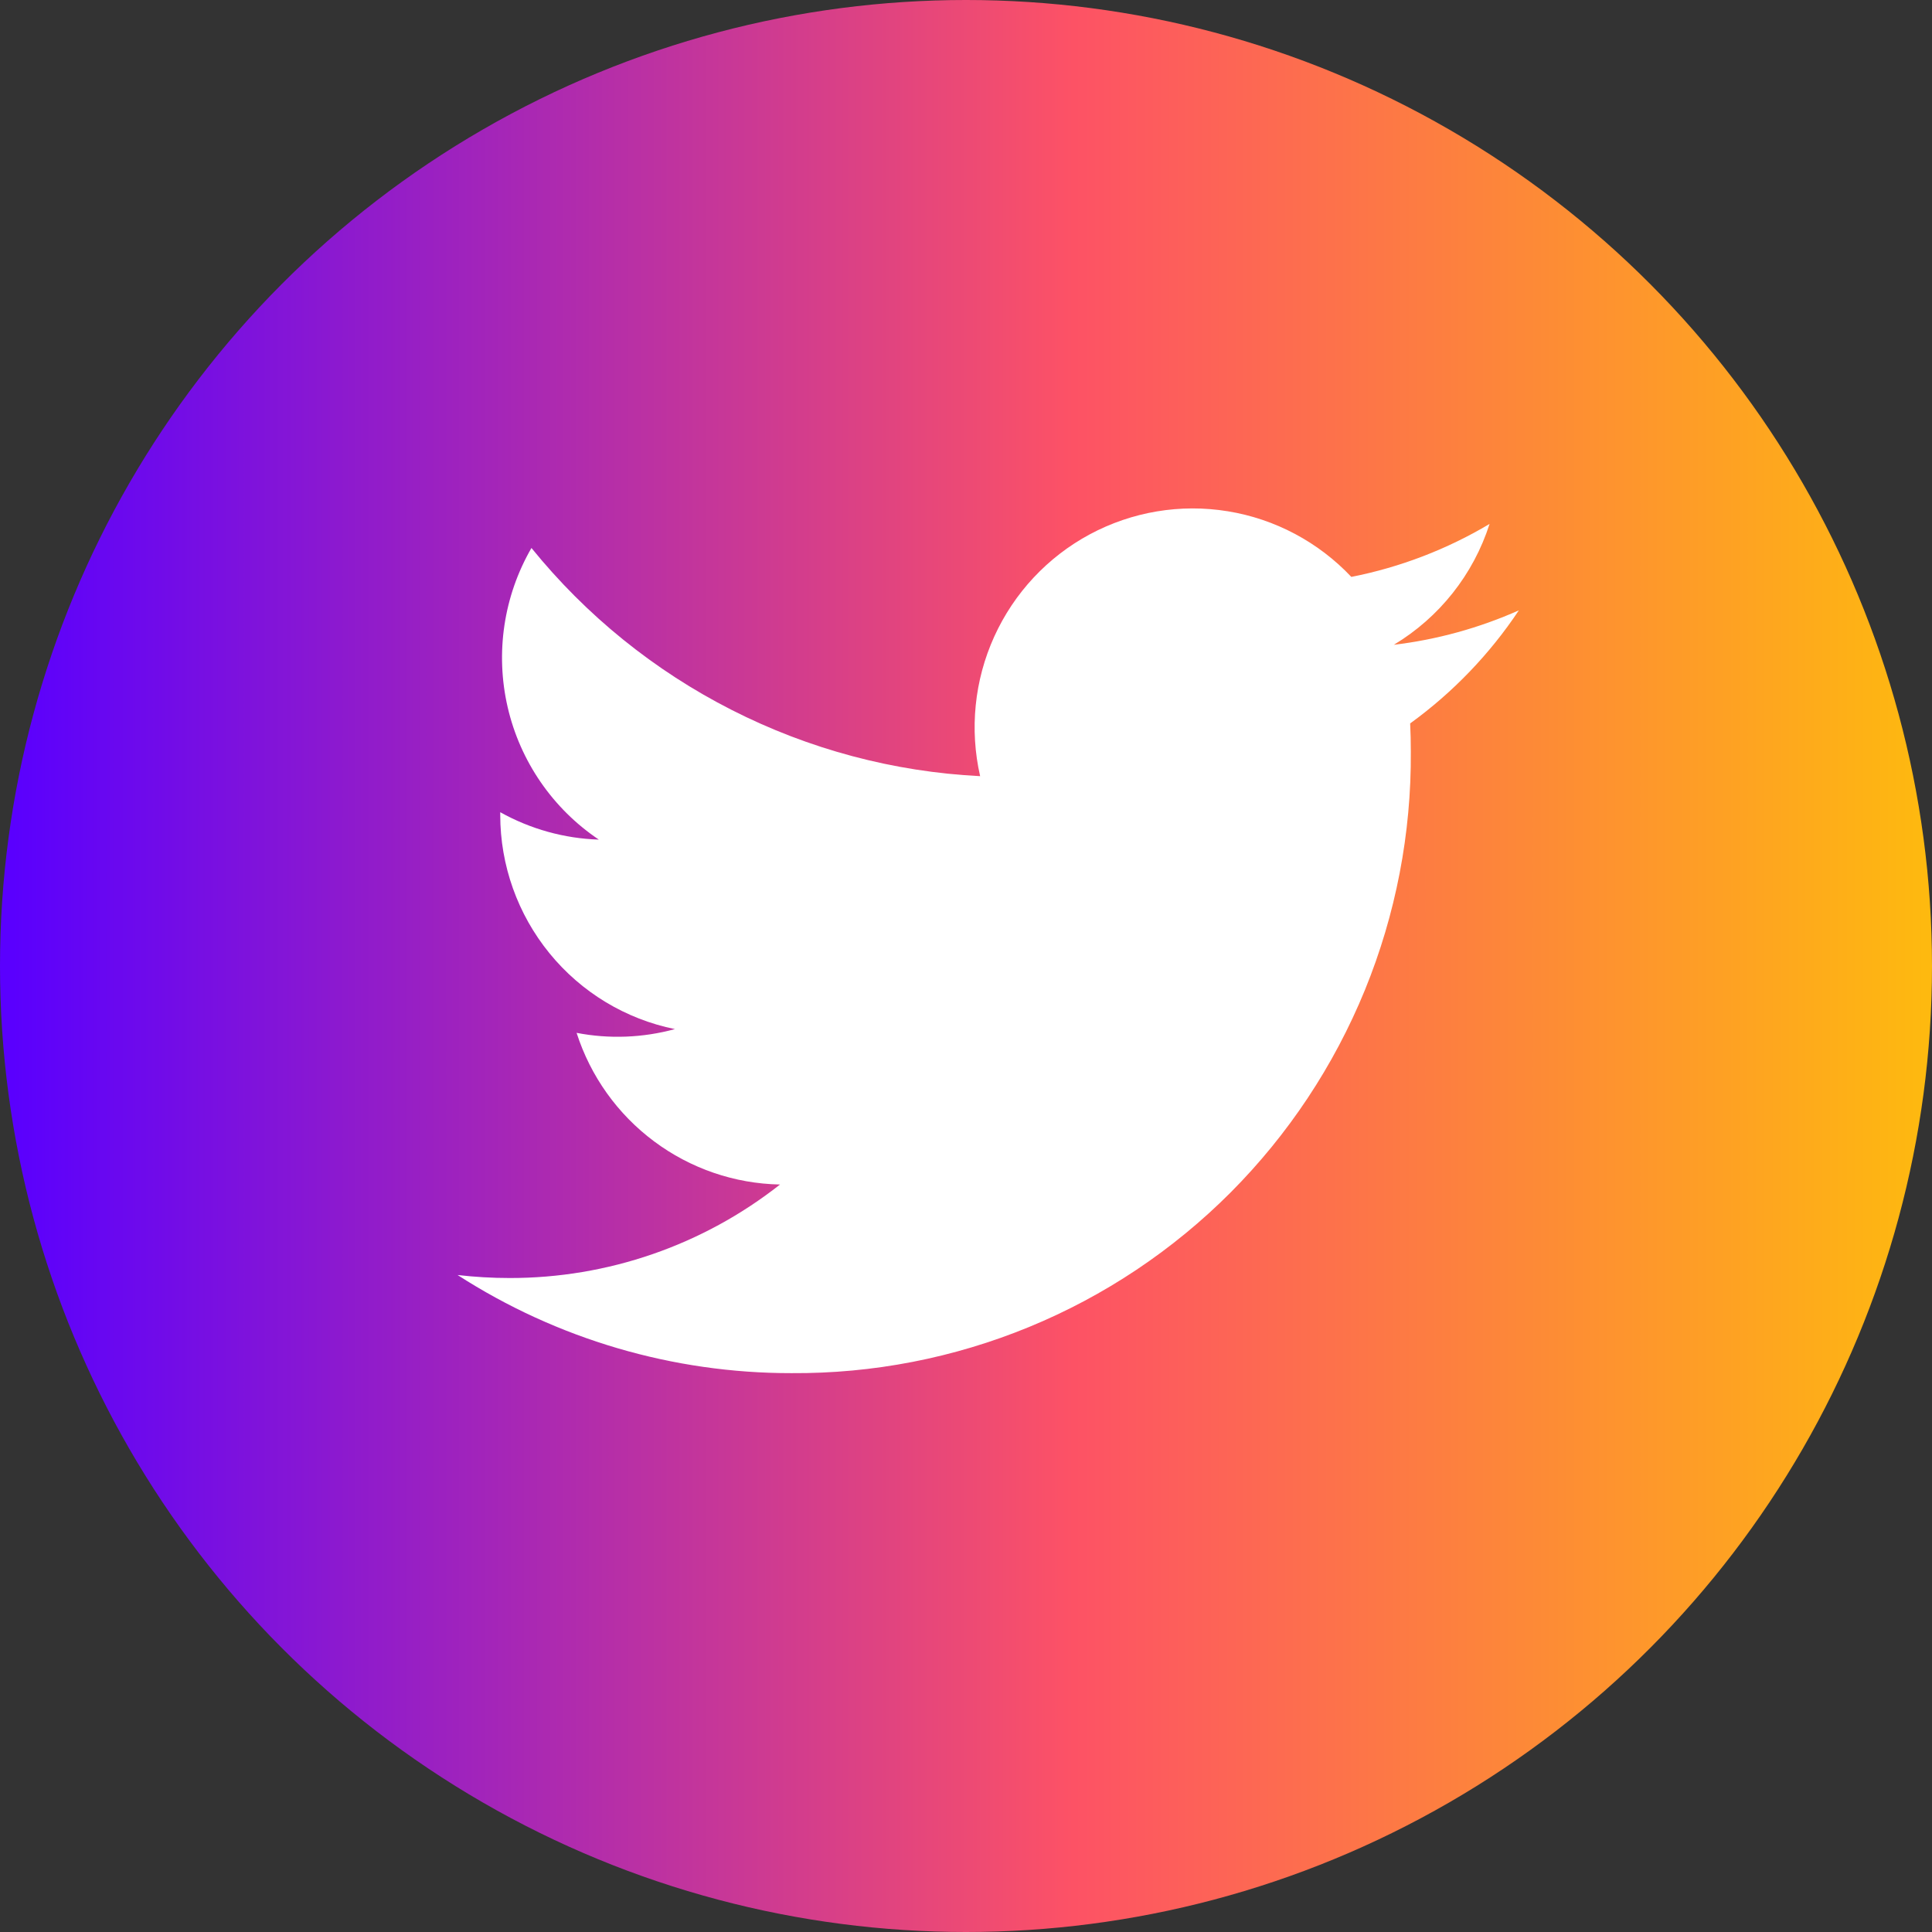 <svg width="38" height="38" viewBox="0 0 38 38" fill="none" xmlns="http://www.w3.org/2000/svg">
<rect x="0" y="0" width="38" height="38" fill="#333333" stroke="none"/>
<g id="Property 1=Hover">
<circle id="Ellipse 7" cx="19" cy="19" r="19" fill="url(#paint0_linear_696_345)"/>
<path id="Vector" d="M27.415 12.682C28.309 12.145 28.979 11.301 29.298 10.305C28.457 10.806 27.538 11.158 26.579 11.347C25.932 10.661 25.078 10.207 24.149 10.056C23.219 9.904 22.266 10.064 21.436 10.509C20.606 10.955 19.945 11.662 19.555 12.522C19.165 13.381 19.068 14.346 19.278 15.266C17.576 15.181 15.91 14.737 14.39 13.963C12.869 13.19 11.528 12.105 10.453 10.778C9.906 11.724 9.739 12.843 9.985 13.909C10.231 14.974 10.872 15.905 11.778 16.514C11.098 16.492 10.434 16.307 9.839 15.975V16.029C9.839 17.021 10.182 17.982 10.808 18.75C11.434 19.518 12.306 20.045 13.275 20.241C12.644 20.413 11.983 20.439 11.341 20.315C11.615 21.169 12.148 21.915 12.865 22.449C13.582 22.984 14.448 23.281 15.342 23.298C13.825 24.493 11.951 25.14 10.023 25.137C9.681 25.137 9.339 25.117 9 25.078C10.958 26.34 13.237 27.01 15.565 27.008C17.168 27.019 18.758 26.71 20.241 26.1C21.724 25.49 23.072 24.59 24.206 23.453C25.339 22.315 26.236 20.963 26.845 19.475C27.453 17.987 27.76 16.393 27.749 14.785C27.749 14.599 27.745 14.414 27.736 14.229C28.575 13.621 29.299 12.868 29.874 12.005C29.092 12.352 28.264 12.581 27.415 12.682Z" fill="white"/>
</g>
<defs>
<linearGradient id="paint0_linear_696_345" x1="0.25" y1="19" x2="40.791" y2="19" gradientUnits="userSpaceOnUse">
<stop stop-color="#5A00FE"/>
<stop offset="0.515" stop-color="#FD5265"/>
<stop offset="1" stop-color="#FECB00"/>
</linearGradient>
</defs>
</svg>
